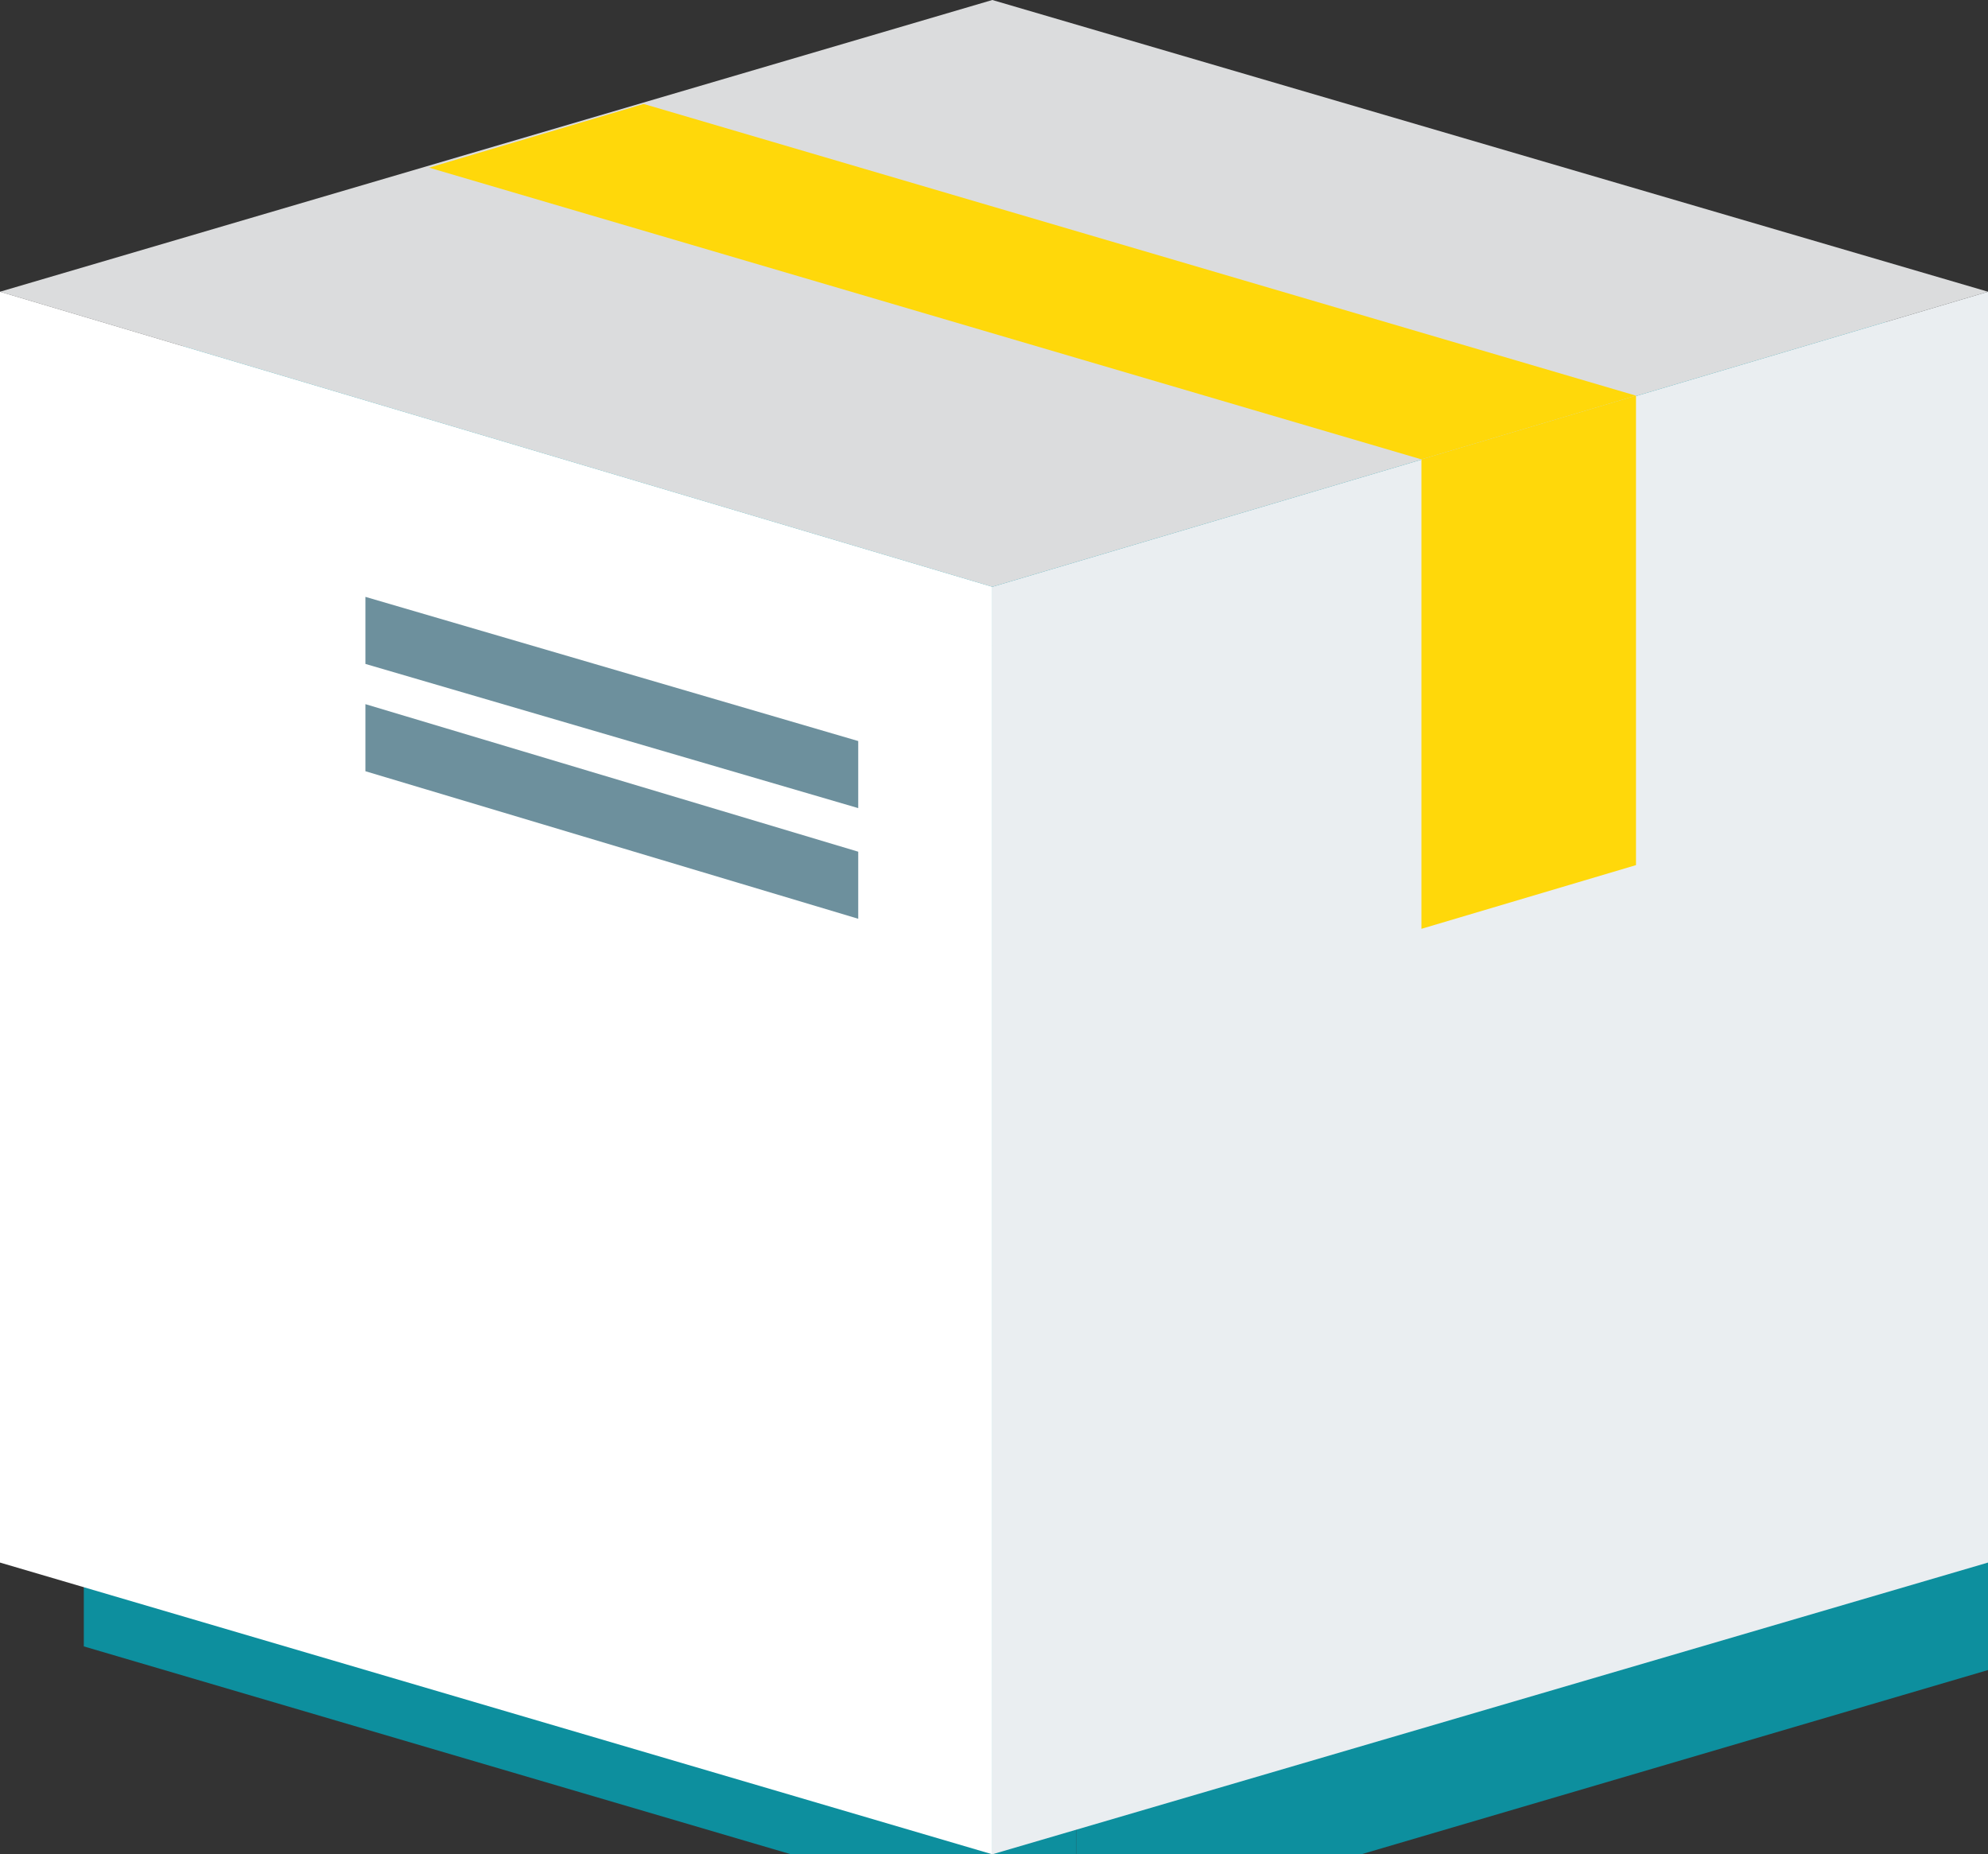 <?xml version="1.0" encoding="utf-8"?>
<!-- Generator: Adobe Illustrator 22.0.0, SVG Export Plug-In . SVG Version: 6.00 Build 0)  -->
<svg version="1.1" id="Layer_1" xmlns="http://www.w3.org/2000/svg" xmlns:xlink="http://www.w3.org/1999/xlink" x="0px" y="0px"
	 viewBox="0 0 59.3 55.3" style="enable-background:new 0 0 59.3 55.3;" xml:space="preserve">
<rect x="0" y="0" width="59.3" height="55.3" fill="#333333" stroke="none"/>
<style type="text/css">
	.st0{opacity:0.75;}
	.st1{fill:#00ADC2;}
	.st2{fill:#DBDCDD;}
	.st3{fill:#FFD80A;}
	.st4{fill:#FFFFFF;}
	.st5{fill:#EAEEF1;}
	.st6{fill:#6D909D;}
</style>
<g>
	<g class="st0">
		<polygon class="st1" points="32.1,2.5 2.5,11.2 32.1,20 61.7,11.2 		"/>
		<polygon class="st1" points="21.7,5.6 15.3,7.5 44.9,16.2 51.3,14.3 		"/>
		<polygon class="st1" points="2.5,11.2 2.5,30.2 2.5,49.1 32.1,57.8 32.1,20 		"/>
		<polygon class="st1" points="32.1,20 32.1,57.8 61.7,49.1 61.7,30.2 61.7,11.2 		"/>
		<polygon class="st1" points="51.3,28.3 51.3,14.3 44.9,16.2 44.9,30.2 		"/>
		<polygon class="st1" points="13.4,22.3 28.1,26.6 28.1,24.6 13.4,20.3 		"/>
		<polygon class="st1" points="13.4,25.5 28.1,29.9 28.1,27.9 13.4,23.5 		"/>
	</g>
	<g>
		<g>
			<g>
				<polygon class="st2" points="29.6,0 0,8.7 29.6,17.5 59.3,8.7 				"/>
				<polygon class="st3" points="19.2,3.1 12.8,5 42.4,13.7 48.8,11.8 				"/>
				<g>
					<polygon class="st4" points="0,8.7 0,27.7 0,46.6 29.6,55.3 29.6,17.5 					"/>
					<polygon class="st5" points="29.6,17.5 29.6,55.3 59.3,46.6 59.3,27.7 59.3,8.7 					"/>
				</g>
				<polygon class="st3" points="48.8,25.8 48.8,11.8 42.4,13.7 42.4,27.7 				"/>
			</g>
			<polygon class="st6" points="10.9,19.8 25.6,24.1 25.6,22.1 10.9,17.8 			"/>
			<polygon class="st6" points="10.9,23 25.6,27.4 25.6,25.4 10.9,21 			"/>
		</g>
	</g>
</g>
</svg>

